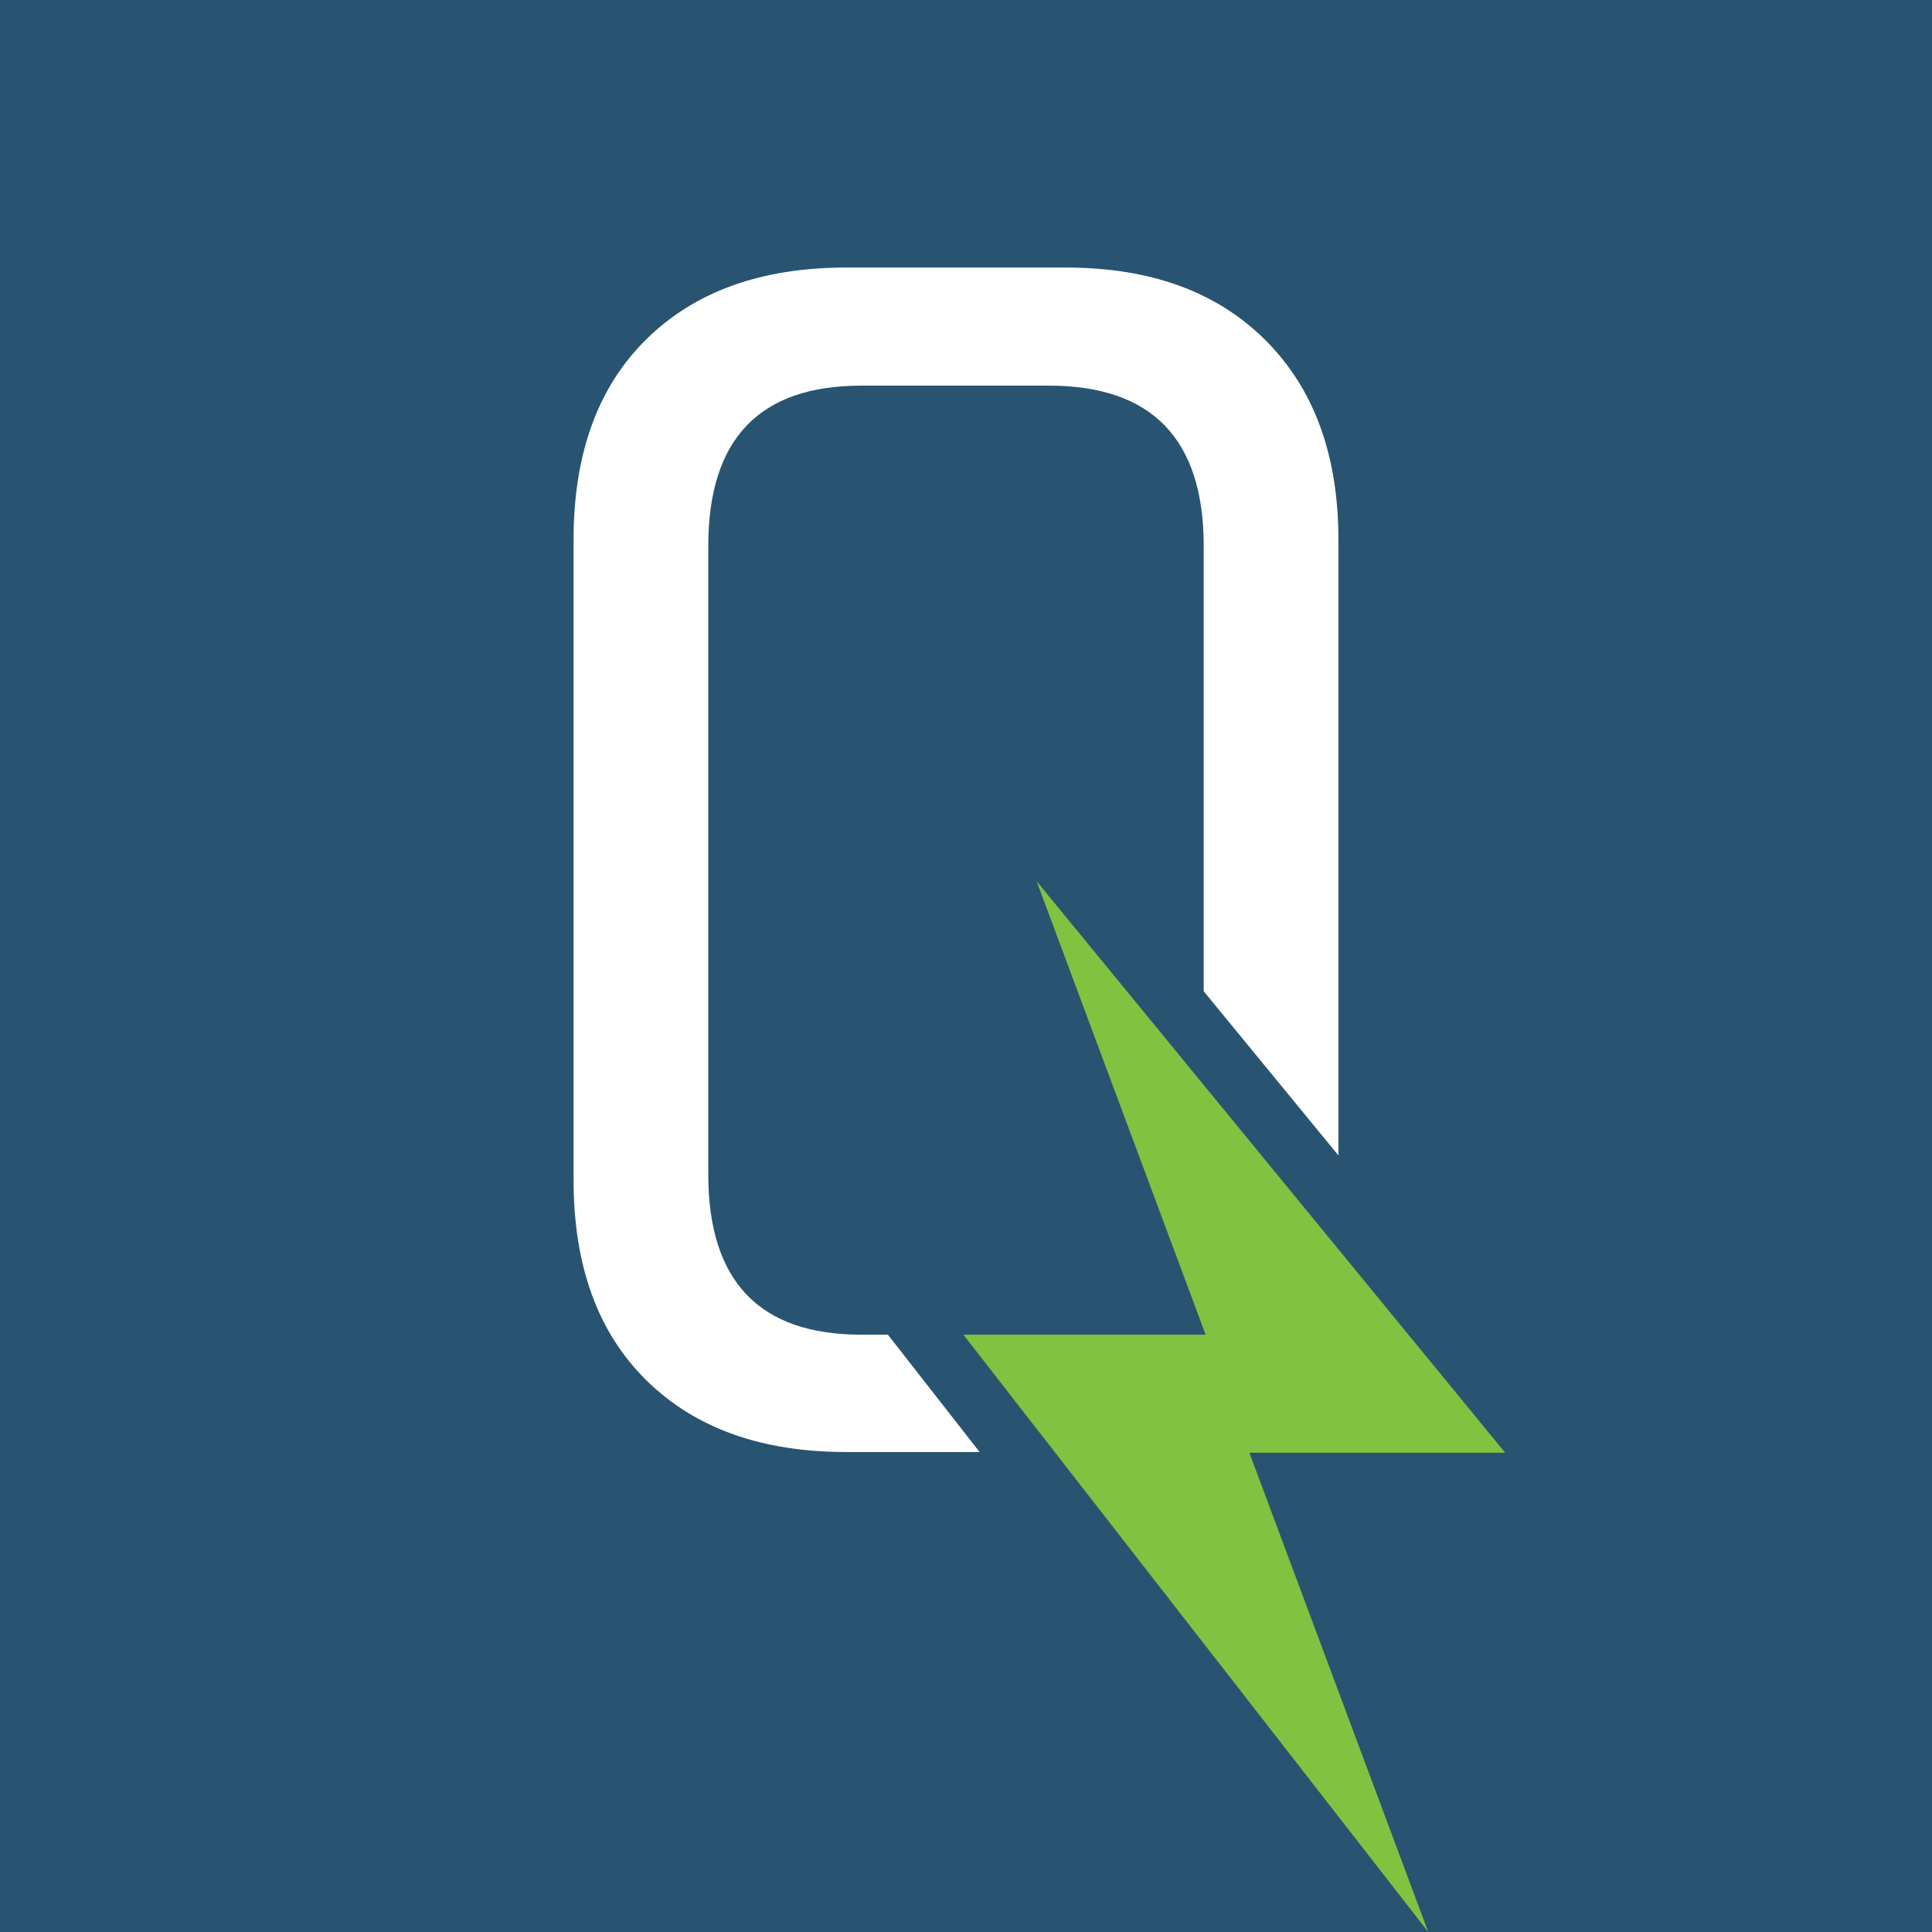 <?xml version="1.0" encoding="utf-8"?>
<!-- Generator: Adobe Illustrator 22.0.1, SVG Export Plug-In . SVG Version: 6.00 Build 0)  -->
<svg version="1.1" id="Layer_1" xmlns="http://www.w3.org/2000/svg" xmlns:xlink="http://www.w3.org/1999/xlink" x="0px" y="0px"
	 viewBox="0 0 512 512" style="enable-background:new 0 0 512 512;" xml:space="preserve">
<style type="text/css">
	.st0{fill:#285471;}
	.st1{fill:#FFFFFF;}
	.st2{fill:#81C241;}
</style>
<rect class="st0" width="512" height="512"/>
<g>
	<path class="st1" d="M235.3,353.7h-7.1c-27,0-40.5-14.2-40.5-42.5V144.7c0-28.3,13.5-42.5,40.5-42.5H278c27.3,0,41,14.2,41,42.5
		v118l35.7,43.5V143.2c0-22.5-6.4-40.1-19.3-53c-12.9-12.9-30.5-19.3-53-19.3h-58.1c-22.5,0-40.1,6.3-53,19
		c-12.9,12.7-19.3,30.4-19.3,53.2v169.5c0,22.8,6.4,40.5,19.3,53.2c12.9,12.7,30.5,19,53,19h35.3L235.3,353.7z"/>
	<polygon class="st2" points="378.5,512 255.3,353.7 319.5,353.7 274.7,233.5 398.9,385 331.1,385 	"/>
</g>
</svg>
